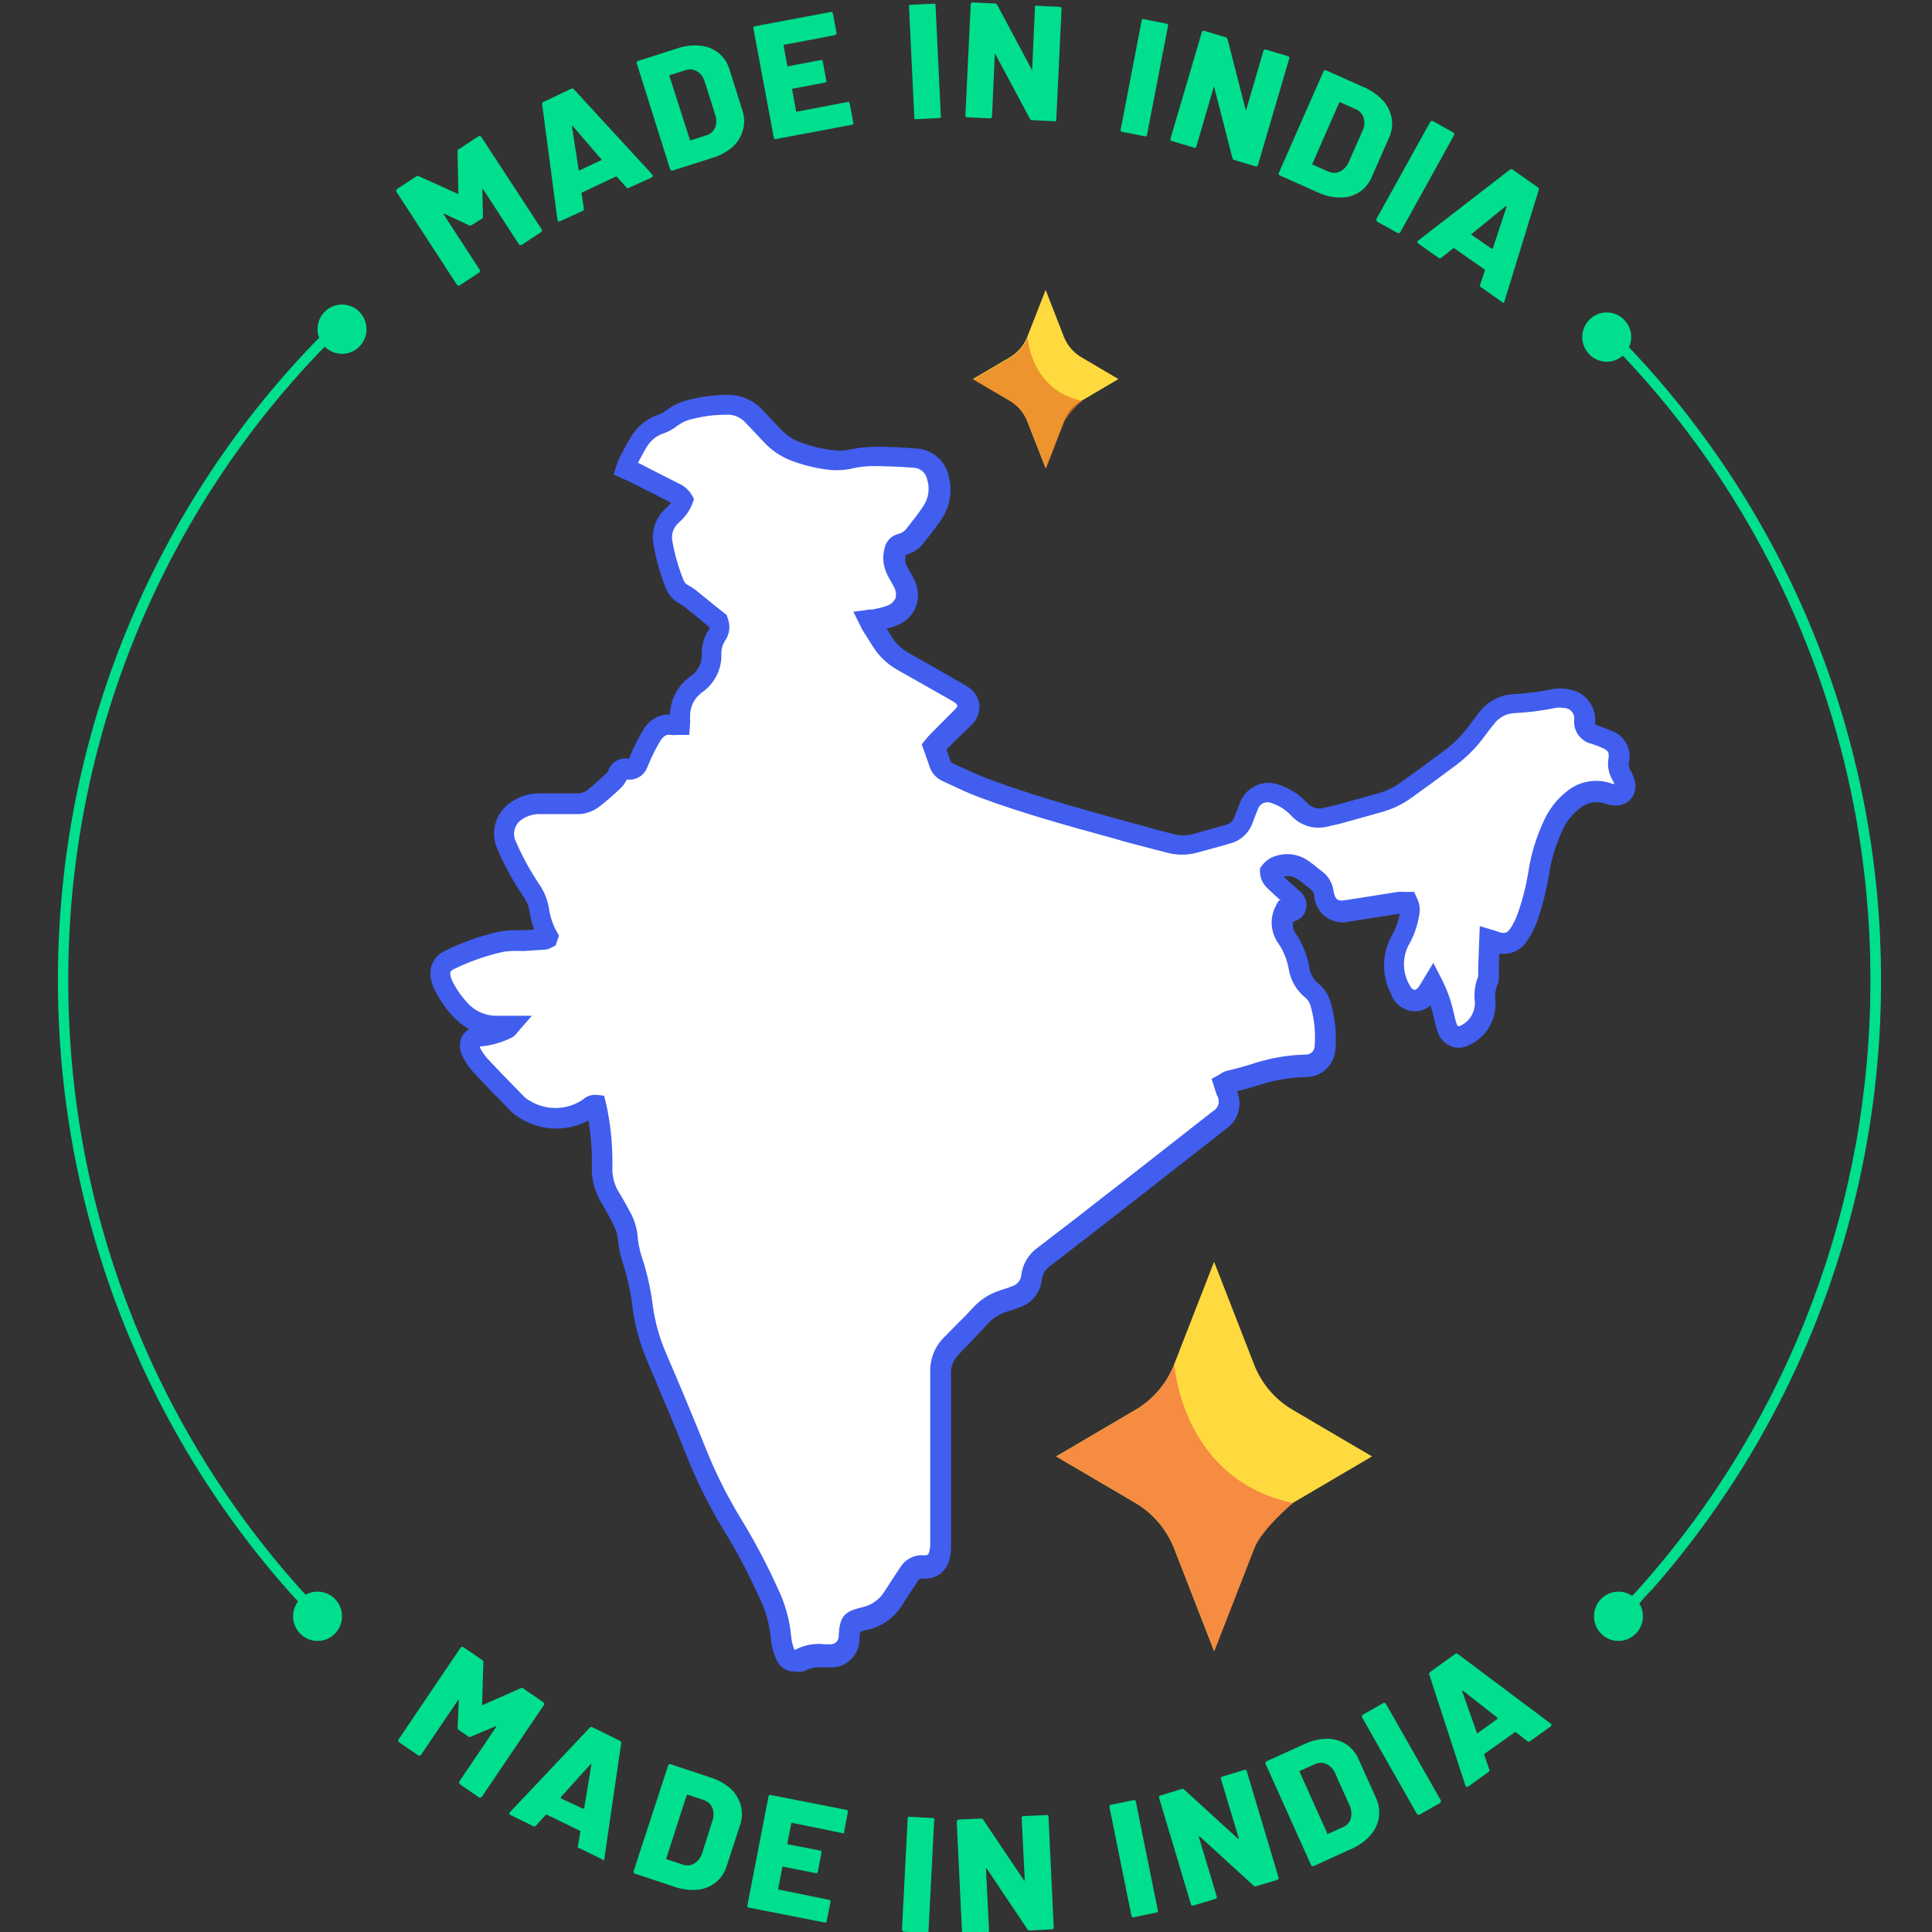 <svg width="100" height="100" viewBox="0 0 100 100" fill="none" xmlns="http://www.w3.org/2000/svg">
<rect x="0" y="0" width="100" height="100" fill="#333333" stroke="none"/>
<g clip-path="url(#clip0_5592_19868)">
<path d="M27.129 87.427L28.116 88.102C28.137 88.117 28.152 88.139 28.158 88.165C28.167 88.191 28.167 88.219 28.158 88.245L24.944 92.996C24.929 93.018 24.906 93.033 24.88 93.039C24.855 93.048 24.827 93.048 24.801 93.039L23.814 92.358C23.803 92.352 23.793 92.343 23.786 92.332C23.778 92.32 23.774 92.308 23.772 92.294C23.762 92.269 23.762 92.24 23.772 92.215L25.677 89.393C25.677 89.393 25.677 89.361 25.677 89.356C25.677 89.35 25.677 89.356 25.635 89.356L24.379 89.887C24.36 89.901 24.337 89.909 24.313 89.909C24.289 89.909 24.266 89.901 24.247 89.887L23.751 89.547C23.73 89.535 23.712 89.518 23.701 89.496C23.689 89.474 23.685 89.449 23.688 89.425L23.746 88.032C23.746 88.032 23.746 87.995 23.746 87.99C23.746 87.985 23.746 87.99 23.714 87.99L21.798 90.822C21.783 90.844 21.761 90.859 21.735 90.865C21.71 90.875 21.681 90.875 21.656 90.865L20.664 90.185C20.642 90.169 20.627 90.147 20.622 90.121C20.616 90.109 20.613 90.097 20.613 90.084C20.613 90.071 20.616 90.058 20.622 90.046L23.835 85.29C23.851 85.269 23.873 85.253 23.899 85.248C23.91 85.242 23.923 85.24 23.936 85.24C23.948 85.24 23.961 85.242 23.973 85.248L24.96 85.923C24.98 85.935 24.997 85.953 25.007 85.975C25.017 85.997 25.021 86.021 25.018 86.045L24.954 88.245C24.954 88.282 24.954 88.287 24.997 88.245L26.986 87.368C27.013 87.36 27.042 87.361 27.068 87.372C27.094 87.382 27.115 87.402 27.129 87.427Z" fill="#00DF8D"/>
<path d="M29.905 95.6L30.037 94.824C30.041 94.816 30.043 94.807 30.043 94.797C30.043 94.788 30.041 94.779 30.037 94.771L28.305 93.926C28.305 93.926 28.274 93.926 28.253 93.926L27.725 94.51C27.704 94.527 27.678 94.536 27.651 94.536C27.624 94.536 27.598 94.527 27.577 94.51L26.416 93.942C26.403 93.936 26.392 93.927 26.383 93.916C26.374 93.905 26.367 93.892 26.363 93.878C26.362 93.863 26.364 93.848 26.37 93.834C26.375 93.82 26.384 93.808 26.395 93.798L30.522 89.43C30.536 89.409 30.557 89.394 30.582 89.388C30.606 89.382 30.632 89.386 30.654 89.398L32.089 90.105C32.113 90.113 32.133 90.131 32.145 90.153C32.157 90.176 32.16 90.202 32.153 90.227L31.282 96.195C31.284 96.209 31.284 96.224 31.282 96.238C31.282 96.285 31.219 96.296 31.166 96.238L30.005 95.669C29.983 95.669 29.962 95.663 29.944 95.65C29.926 95.638 29.912 95.62 29.905 95.6ZM29.05 93.091L30.184 93.623C30.211 93.623 30.232 93.623 30.237 93.596L30.607 91.348V91.311C30.601 91.307 30.595 91.305 30.588 91.305C30.581 91.305 30.575 91.307 30.57 91.311L29.05 92.996C29.023 93.06 29.023 93.081 29.05 93.091Z" fill="#00DF8D"/>
<path d="M32.802 96.913C32.792 96.887 32.792 96.859 32.802 96.833L34.586 91.375C34.59 91.362 34.597 91.35 34.606 91.34C34.615 91.33 34.626 91.322 34.638 91.317C34.651 91.311 34.664 91.309 34.678 91.309C34.692 91.309 34.705 91.311 34.718 91.317L36.76 91.997C37.149 92.114 37.509 92.313 37.816 92.582C38.07 92.816 38.253 93.118 38.343 93.453C38.431 93.788 38.418 94.141 38.306 94.468L37.61 96.594C37.511 96.926 37.314 97.219 37.045 97.434C36.772 97.651 36.442 97.782 36.095 97.811C35.697 97.846 35.296 97.795 34.918 97.662L32.87 96.982C32.854 96.977 32.84 96.968 32.828 96.956C32.816 96.944 32.807 96.929 32.802 96.913ZM34.512 96.238L35.335 96.509C35.432 96.546 35.536 96.56 35.639 96.551C35.742 96.542 35.842 96.509 35.931 96.456C36.126 96.332 36.272 96.144 36.343 95.924L36.871 94.256C36.955 94.035 36.955 93.791 36.871 93.57C36.828 93.473 36.765 93.386 36.686 93.317C36.607 93.247 36.513 93.195 36.412 93.166L35.594 92.895C35.594 92.895 35.551 92.895 35.541 92.922L34.485 96.201C34.464 96.211 34.475 96.227 34.501 96.238H34.512Z" fill="#00DF8D"/>
<path d="M43.684 94.882C43.658 94.892 43.63 94.892 43.605 94.882L41.003 94.351C40.998 94.349 40.992 94.349 40.987 94.35C40.981 94.351 40.976 94.353 40.972 94.356C40.967 94.359 40.963 94.363 40.961 94.367C40.958 94.372 40.956 94.377 40.956 94.383L40.755 95.409C40.753 95.414 40.753 95.42 40.754 95.426C40.755 95.431 40.756 95.437 40.759 95.442C40.762 95.447 40.766 95.451 40.771 95.455C40.776 95.458 40.781 95.46 40.787 95.462L42.454 95.786C42.48 95.792 42.502 95.807 42.518 95.828C42.527 95.854 42.527 95.882 42.518 95.908L42.328 96.886C42.322 96.912 42.307 96.934 42.285 96.95C42.273 96.955 42.259 96.958 42.246 96.958C42.232 96.958 42.219 96.955 42.206 96.95L40.544 96.62C40.538 96.619 40.532 96.618 40.527 96.619C40.521 96.62 40.516 96.622 40.511 96.625C40.506 96.628 40.501 96.632 40.498 96.636C40.495 96.641 40.492 96.647 40.491 96.652L40.28 97.757C40.278 97.763 40.278 97.768 40.279 97.774C40.28 97.779 40.282 97.784 40.285 97.789C40.288 97.794 40.292 97.797 40.296 97.8C40.301 97.803 40.306 97.805 40.312 97.805L42.913 98.337C42.941 98.341 42.966 98.357 42.982 98.379C42.992 98.405 42.992 98.433 42.982 98.459L42.787 99.442C42.786 99.456 42.781 99.468 42.774 99.48C42.766 99.491 42.756 99.5 42.745 99.506C42.733 99.511 42.72 99.514 42.708 99.514C42.695 99.514 42.682 99.511 42.671 99.506L38.749 98.735C38.724 98.73 38.701 98.714 38.686 98.693C38.681 98.681 38.678 98.668 38.678 98.656C38.678 98.643 38.681 98.63 38.686 98.618L39.779 92.975C39.782 92.961 39.787 92.948 39.795 92.938C39.804 92.927 39.814 92.917 39.826 92.911C39.838 92.906 39.85 92.903 39.863 92.903C39.876 92.903 39.888 92.906 39.9 92.911L43.821 93.681C43.847 93.687 43.869 93.702 43.884 93.724C43.894 93.75 43.894 93.778 43.884 93.804L43.694 94.787C43.7 94.802 43.702 94.819 43.701 94.836C43.699 94.853 43.693 94.868 43.684 94.882Z" fill="#00DF8D"/>
<path d="M46.713 99.926C46.703 99.917 46.695 99.905 46.691 99.892C46.686 99.879 46.685 99.865 46.687 99.852L46.982 94.107C46.983 94.094 46.985 94.081 46.991 94.069C46.996 94.057 47.004 94.046 47.014 94.038C47.038 94.03 47.064 94.03 47.088 94.038L48.286 94.102C48.312 94.103 48.336 94.115 48.354 94.133C48.364 94.157 48.364 94.184 48.354 94.208L48.059 99.953C48.056 99.979 48.045 100.003 48.027 100.022C48.006 100.038 47.98 100.048 47.953 100.048L46.755 99.984C46.734 99.971 46.719 99.95 46.713 99.926Z" fill="#00DF8D"/>
<path d="M52.898 94.038C52.916 94.017 52.94 94.004 52.967 94.001L54.165 93.948C54.176 93.942 54.189 93.939 54.202 93.939C54.215 93.939 54.227 93.942 54.239 93.948C54.249 93.956 54.257 93.966 54.263 93.978C54.268 93.99 54.271 94.003 54.27 94.017L54.539 99.756C54.542 99.77 54.541 99.784 54.536 99.797C54.532 99.81 54.523 99.822 54.513 99.831C54.505 99.841 54.494 99.849 54.483 99.855C54.471 99.86 54.458 99.863 54.444 99.862L53.299 99.921C53.275 99.923 53.251 99.918 53.229 99.907C53.208 99.895 53.19 99.878 53.178 99.857L51.067 96.706C51.062 96.703 51.057 96.702 51.051 96.702C51.046 96.702 51.04 96.703 51.035 96.706C51.035 96.706 51.035 96.706 51.035 96.748L51.194 99.937C51.195 99.95 51.194 99.964 51.189 99.977C51.184 99.99 51.177 100.002 51.167 100.011C51.149 100.03 51.125 100.044 51.099 100.048L49.901 100.102C49.889 100.107 49.876 100.109 49.864 100.109C49.851 100.109 49.838 100.107 49.827 100.102C49.816 100.093 49.808 100.083 49.803 100.071C49.797 100.059 49.795 100.046 49.795 100.032L49.521 94.293C49.521 94.266 49.53 94.24 49.547 94.219C49.565 94.199 49.589 94.186 49.616 94.181L50.771 94.128C50.796 94.126 50.82 94.131 50.841 94.142C50.863 94.153 50.881 94.171 50.893 94.192L53.004 97.333C53.004 97.333 53.004 97.333 53.041 97.333C53.078 97.333 53.041 97.333 53.041 97.296L52.882 94.107C52.879 94.095 52.879 94.082 52.882 94.07C52.884 94.058 52.89 94.047 52.898 94.038Z" fill="#00DF8D"/>
<path d="M58.614 99.235C58.591 99.22 58.574 99.198 58.566 99.172L57.426 93.538C57.421 93.527 57.418 93.514 57.418 93.501C57.418 93.488 57.421 93.476 57.426 93.464C57.433 93.452 57.442 93.441 57.453 93.433C57.464 93.425 57.476 93.419 57.489 93.416L58.666 93.177C58.678 93.172 58.691 93.169 58.703 93.169C58.716 93.169 58.729 93.172 58.74 93.177C58.752 93.184 58.763 93.193 58.771 93.204C58.779 93.215 58.785 93.227 58.788 93.241L59.928 98.874C59.933 98.886 59.936 98.898 59.936 98.911C59.936 98.924 59.933 98.937 59.928 98.948C59.921 98.96 59.912 98.97 59.901 98.977C59.89 98.985 59.877 98.989 59.864 98.991L58.688 99.235C58.676 99.241 58.663 99.243 58.651 99.243C58.638 99.243 58.625 99.241 58.614 99.235Z" fill="#00DF8D"/>
<path d="M63.194 92.008C63.2 91.995 63.209 91.984 63.22 91.976C63.231 91.968 63.244 91.962 63.258 91.96L64.403 91.609C64.428 91.599 64.457 91.599 64.482 91.609C64.494 91.615 64.504 91.623 64.512 91.633C64.52 91.643 64.526 91.655 64.53 91.668L66.176 97.174C66.181 97.185 66.184 97.198 66.184 97.211C66.184 97.224 66.181 97.236 66.176 97.248C66.171 97.26 66.163 97.272 66.153 97.281C66.143 97.29 66.131 97.297 66.118 97.301L65.015 97.63C64.993 97.641 64.968 97.643 64.944 97.637C64.92 97.632 64.899 97.618 64.883 97.599L62.097 95.053C62.09 95.05 62.083 95.048 62.076 95.048C62.068 95.048 62.061 95.05 62.055 95.053C62.051 95.06 62.05 95.067 62.05 95.074C62.05 95.082 62.051 95.089 62.055 95.096L62.978 98.157C62.983 98.168 62.986 98.181 62.986 98.194C62.986 98.207 62.983 98.219 62.978 98.231C62.964 98.256 62.941 98.274 62.915 98.284L61.77 98.63C61.744 98.64 61.716 98.64 61.69 98.63C61.678 98.623 61.668 98.614 61.66 98.603C61.652 98.592 61.646 98.579 61.643 98.566L59.996 93.06C59.991 93.049 59.988 93.036 59.988 93.023C59.988 93.01 59.991 92.998 59.996 92.986C60.001 92.973 60.009 92.962 60.019 92.954C60.029 92.945 60.041 92.94 60.054 92.938L61.163 92.598C61.185 92.589 61.21 92.588 61.233 92.593C61.257 92.599 61.278 92.612 61.295 92.63L64.076 95.17C64.076 95.17 64.076 95.17 64.113 95.17C64.15 95.17 64.113 95.17 64.113 95.133L63.194 92.077C63.185 92.055 63.185 92.03 63.194 92.008Z" fill="#00DF8D"/>
<path d="M67.912 96.589C67.9 96.584 67.889 96.577 67.88 96.568C67.871 96.559 67.864 96.547 67.86 96.535L65.506 91.296C65.501 91.284 65.498 91.271 65.498 91.258C65.498 91.245 65.501 91.233 65.506 91.221C65.51 91.208 65.517 91.196 65.526 91.186C65.535 91.176 65.546 91.168 65.559 91.163L67.522 90.27C67.884 90.098 68.278 90.006 68.678 89.999C69.024 89.993 69.365 90.087 69.659 90.27C69.95 90.456 70.178 90.727 70.314 91.046L71.227 93.076C71.371 93.389 71.421 93.739 71.369 94.08C71.312 94.426 71.156 94.747 70.921 95.005C70.651 95.302 70.322 95.538 69.955 95.696L67.992 96.589C67.966 96.599 67.938 96.599 67.912 96.589ZM68.72 94.93L69.517 94.569C69.612 94.529 69.698 94.469 69.767 94.391C69.837 94.314 69.888 94.222 69.918 94.123C69.975 93.893 69.951 93.651 69.849 93.437L69.132 91.843C69.052 91.613 68.888 91.422 68.672 91.311C68.576 91.267 68.472 91.243 68.366 91.243C68.261 91.243 68.156 91.267 68.06 91.311L67.274 91.668C67.266 91.675 67.262 91.686 67.262 91.697C67.262 91.707 67.266 91.718 67.274 91.726L68.688 94.872C68.684 94.878 68.682 94.884 68.682 94.891C68.681 94.898 68.683 94.905 68.686 94.911C68.689 94.917 68.694 94.922 68.7 94.926C68.706 94.929 68.713 94.931 68.72 94.93Z" fill="#00DF8D"/>
<path d="M73.396 93.926C73.371 93.916 73.349 93.899 73.333 93.878L70.499 88.888C70.492 88.876 70.489 88.863 70.489 88.85C70.489 88.837 70.492 88.825 70.499 88.813C70.501 88.799 70.506 88.787 70.514 88.775C70.523 88.764 70.534 88.755 70.546 88.749L71.602 88.149C71.614 88.144 71.628 88.141 71.641 88.141C71.655 88.141 71.668 88.144 71.681 88.149C71.694 88.151 71.706 88.156 71.716 88.165C71.727 88.173 71.734 88.184 71.739 88.197L74.578 93.187C74.586 93.211 74.586 93.237 74.578 93.261C74.569 93.287 74.552 93.309 74.531 93.325L73.475 93.926C73.45 93.935 73.421 93.935 73.396 93.926Z" fill="#00DF8D"/>
<path d="M79.08 90.142L78.462 89.659C78.454 89.653 78.445 89.65 78.436 89.65C78.426 89.65 78.417 89.653 78.409 89.659L76.826 90.785C76.826 90.785 76.826 90.812 76.826 90.838L77.085 91.582C77.096 91.607 77.097 91.635 77.088 91.661C77.08 91.687 77.061 91.708 77.037 91.721L75.982 92.481C75.969 92.486 75.956 92.489 75.942 92.489C75.929 92.489 75.915 92.486 75.903 92.481C75.888 92.475 75.875 92.465 75.865 92.453C75.855 92.441 75.848 92.427 75.845 92.411L73.982 86.683C73.971 86.658 73.97 86.631 73.978 86.606C73.985 86.58 74.002 86.559 74.024 86.544L75.317 85.609C75.336 85.593 75.36 85.584 75.385 85.584C75.411 85.584 75.435 85.593 75.454 85.609L80.262 89.212C80.275 89.22 80.286 89.231 80.293 89.244C80.32 89.281 80.293 89.324 80.262 89.361L79.206 90.116C79.191 90.133 79.17 90.145 79.147 90.149C79.124 90.154 79.101 90.152 79.08 90.142ZM76.483 89.706L77.507 88.968C77.507 88.968 77.507 88.93 77.507 88.909L75.723 87.511C75.723 87.511 75.692 87.511 75.686 87.511C75.682 87.517 75.68 87.523 75.68 87.53C75.68 87.537 75.682 87.543 75.686 87.549L76.436 89.674C76.441 89.717 76.462 89.722 76.483 89.706Z" fill="#00DF8D"/>
<path d="M23.777 7.706L24.775 7.047C24.8 7.036 24.829 7.036 24.854 7.047C24.867 7.05 24.88 7.056 24.891 7.064C24.902 7.072 24.911 7.083 24.917 7.095L28.042 11.878C28.051 11.903 28.051 11.932 28.042 11.957C28.036 11.983 28.021 12.006 27.999 12.021L26.997 12.68C26.971 12.69 26.943 12.69 26.918 12.68C26.892 12.674 26.869 12.659 26.854 12.637L24.997 9.778C24.997 9.778 24.997 9.752 24.965 9.778C24.962 9.785 24.96 9.792 24.96 9.8C24.96 9.807 24.962 9.814 24.965 9.821L24.997 11.203C25 11.227 24.995 11.252 24.984 11.274C24.972 11.295 24.955 11.313 24.933 11.325L24.405 11.654C24.385 11.668 24.361 11.676 24.337 11.676C24.312 11.676 24.288 11.668 24.268 11.654L23.012 11.07C23.012 11.07 22.981 11.07 22.97 11.07C22.959 11.07 22.97 11.07 22.97 11.107L24.833 13.971C24.843 13.997 24.843 14.025 24.833 14.051C24.827 14.077 24.812 14.1 24.791 14.115L23.788 14.774C23.762 14.784 23.734 14.784 23.709 14.774C23.683 14.768 23.661 14.753 23.645 14.731L20.516 9.922C20.509 9.911 20.506 9.898 20.506 9.885C20.506 9.872 20.509 9.859 20.516 9.847C20.517 9.833 20.522 9.82 20.529 9.808C20.536 9.796 20.546 9.786 20.558 9.778L21.556 9.125C21.576 9.113 21.599 9.107 21.622 9.107C21.645 9.107 21.668 9.113 21.688 9.125L23.683 10.028C23.714 10.028 23.725 10.028 23.725 10.002L23.683 7.812C23.684 7.786 23.695 7.762 23.712 7.743C23.729 7.723 23.752 7.71 23.777 7.706Z" fill="#00DF8D"/>
<path d="M32.448 9.731L31.92 9.141C31.92 9.141 31.883 9.141 31.867 9.141L30.126 9.965C30.126 9.965 30.1 9.965 30.1 10.013L30.221 10.794C30.227 10.82 30.223 10.847 30.21 10.871C30.198 10.894 30.177 10.912 30.152 10.921L28.981 11.453C28.969 11.46 28.955 11.463 28.941 11.463C28.927 11.463 28.914 11.46 28.902 11.453C28.888 11.446 28.876 11.436 28.867 11.422C28.859 11.409 28.855 11.394 28.854 11.379L28.062 5.4C28.056 5.375 28.058 5.349 28.07 5.326C28.082 5.303 28.102 5.286 28.126 5.278L29.567 4.592C29.589 4.578 29.616 4.574 29.642 4.58C29.667 4.586 29.69 4.602 29.704 4.624L33.773 9.046C33.775 9.056 33.775 9.067 33.773 9.077C33.794 9.124 33.778 9.161 33.725 9.189L32.554 9.72C32.538 9.731 32.521 9.738 32.502 9.74C32.484 9.742 32.465 9.739 32.448 9.731ZM29.973 8.828L31.113 8.296C31.139 8.296 31.145 8.259 31.113 8.232L29.635 6.511C29.635 6.511 29.609 6.511 29.604 6.511C29.6 6.516 29.598 6.522 29.598 6.529C29.598 6.536 29.6 6.542 29.604 6.548L29.952 8.796C29.931 8.828 29.947 8.838 29.973 8.828Z" fill="#00DF8D"/>
<path d="M34.738 8.822C34.714 8.81 34.696 8.789 34.686 8.763L32.96 3.284C32.952 3.258 32.952 3.231 32.96 3.205C32.967 3.192 32.975 3.182 32.986 3.174C32.997 3.165 33.01 3.16 33.023 3.157L35.076 2.498C35.455 2.37 35.856 2.325 36.253 2.365C36.598 2.397 36.927 2.53 37.198 2.747C37.465 2.966 37.66 3.26 37.757 3.593L38.427 5.718C38.539 6.046 38.548 6.4 38.454 6.733C38.364 7.067 38.181 7.368 37.926 7.6C37.619 7.864 37.259 8.06 36.87 8.173L34.818 8.827C34.805 8.832 34.791 8.835 34.777 8.834C34.764 8.833 34.75 8.829 34.738 8.822ZM35.731 7.27L36.559 7.004C36.659 6.976 36.752 6.925 36.83 6.856C36.909 6.787 36.971 6.702 37.013 6.606C37.096 6.385 37.096 6.141 37.013 5.92L36.485 4.251C36.425 4.022 36.282 3.823 36.084 3.693C35.992 3.639 35.89 3.606 35.785 3.596C35.679 3.586 35.572 3.599 35.472 3.635L34.654 3.895C34.654 3.895 34.617 3.922 34.654 3.949L35.709 7.238C35.688 7.27 35.704 7.275 35.731 7.27Z" fill="#00DF8D"/>
<path d="M43.267 1.78C43.26 1.792 43.249 1.802 43.238 1.81C43.226 1.817 43.212 1.822 43.198 1.823L40.591 2.317C40.591 2.317 40.554 2.317 40.56 2.365L40.75 3.39C40.75 3.422 40.75 3.433 40.802 3.428L42.47 3.114C42.482 3.109 42.494 3.106 42.507 3.106C42.52 3.106 42.532 3.109 42.544 3.114C42.565 3.129 42.58 3.152 42.586 3.178L42.766 4.156C42.771 4.167 42.773 4.18 42.773 4.193C42.773 4.206 42.771 4.218 42.766 4.23C42.759 4.242 42.75 4.252 42.739 4.259C42.728 4.266 42.715 4.271 42.702 4.273L41.035 4.591C41.008 4.591 40.998 4.592 41.003 4.639L41.203 5.739C41.203 5.771 41.203 5.782 41.256 5.777L43.863 5.282C43.875 5.277 43.888 5.274 43.9 5.274C43.913 5.274 43.925 5.277 43.937 5.282C43.959 5.3 43.974 5.324 43.979 5.352L44.164 6.335C44.174 6.36 44.174 6.389 44.164 6.414C44.148 6.437 44.123 6.452 44.096 6.457L40.169 7.196C40.157 7.201 40.145 7.204 40.132 7.204C40.119 7.204 40.107 7.201 40.095 7.196C40.074 7.18 40.059 7.158 40.053 7.132L38.998 1.477C38.992 1.466 38.989 1.453 38.989 1.44C38.989 1.427 38.992 1.415 38.998 1.403C39.014 1.38 39.038 1.365 39.066 1.36L42.992 0.622C43.004 0.616 43.017 0.614 43.029 0.614C43.042 0.614 43.055 0.616 43.066 0.622C43.088 0.637 43.103 0.66 43.109 0.686L43.293 1.674C43.301 1.692 43.303 1.712 43.298 1.732C43.293 1.751 43.282 1.768 43.267 1.78Z" fill="#00DF8D"/>
<path d="M47.357 6.17C47.346 6.16 47.338 6.149 47.333 6.136C47.327 6.123 47.325 6.109 47.325 6.095L47.051 0.356C47.041 0.332 47.041 0.305 47.051 0.281C47.059 0.271 47.069 0.263 47.081 0.257C47.093 0.252 47.106 0.249 47.119 0.25L48.317 0.191C48.341 0.182 48.367 0.182 48.391 0.191C48.401 0.199 48.41 0.21 48.415 0.222C48.421 0.234 48.423 0.247 48.423 0.26L48.697 6C48.703 6.011 48.705 6.024 48.705 6.037C48.705 6.05 48.703 6.062 48.697 6.074C48.679 6.093 48.655 6.106 48.629 6.111L47.431 6.17C47.407 6.178 47.381 6.178 47.357 6.17Z" fill="#00DF8D"/>
<path d="M53.579 0.298C53.603 0.291 53.629 0.291 53.653 0.298L54.851 0.356C54.864 0.356 54.877 0.359 54.889 0.364C54.901 0.37 54.911 0.378 54.919 0.388C54.929 0.398 54.936 0.41 54.94 0.423C54.945 0.436 54.947 0.449 54.946 0.463L54.672 6.202C54.672 6.216 54.669 6.23 54.664 6.243C54.658 6.256 54.65 6.267 54.64 6.277C54.616 6.285 54.59 6.285 54.566 6.277L53.421 6.218C53.396 6.22 53.371 6.213 53.35 6.2C53.33 6.187 53.314 6.167 53.305 6.144L51.521 2.806C51.521 2.806 51.521 2.78 51.489 2.806C51.458 2.833 51.489 2.806 51.489 2.844L51.347 6.032C51.347 6.045 51.344 6.058 51.339 6.07C51.334 6.082 51.325 6.093 51.315 6.101C51.305 6.11 51.294 6.117 51.281 6.122C51.268 6.127 51.255 6.129 51.241 6.128L50.043 6.069C50.029 6.07 50.016 6.067 50.003 6.062C49.99 6.056 49.978 6.048 49.969 6.037C49.964 6.026 49.961 6.013 49.961 6C49.961 5.987 49.964 5.975 49.969 5.963L50.244 0.223C50.243 0.21 50.245 0.197 50.251 0.185C50.256 0.173 50.265 0.162 50.275 0.154C50.283 0.144 50.294 0.137 50.306 0.132C50.318 0.127 50.331 0.126 50.344 0.128L51.5 0.181C51.524 0.181 51.548 0.188 51.569 0.201C51.589 0.214 51.606 0.233 51.616 0.255L53.394 3.582C53.394 3.582 53.394 3.609 53.426 3.609C53.429 3.603 53.431 3.597 53.431 3.59C53.431 3.584 53.429 3.577 53.426 3.571L53.569 0.383C53.563 0.369 53.56 0.354 53.562 0.339C53.564 0.324 53.57 0.31 53.579 0.298Z" fill="#00DF8D"/>
<path d="M58.007 6.781C57.997 6.755 57.997 6.727 58.007 6.701L59.094 1.057C59.102 1.031 59.119 1.008 59.142 0.993C59.153 0.988 59.166 0.985 59.178 0.985C59.191 0.985 59.204 0.988 59.215 0.993L60.392 1.227C60.405 1.229 60.418 1.233 60.429 1.241C60.44 1.248 60.449 1.258 60.456 1.27C60.461 1.281 60.464 1.294 60.464 1.307C60.464 1.32 60.461 1.332 60.456 1.344L59.368 6.988C59.363 7.014 59.348 7.036 59.326 7.052C59.301 7.062 59.272 7.062 59.247 7.052L58.07 6.823C58.044 6.817 58.022 6.802 58.007 6.781Z" fill="#00DF8D"/>
<path d="M65.443 2.567C65.468 2.557 65.496 2.557 65.522 2.567L66.667 2.907C66.693 2.916 66.715 2.933 66.73 2.955C66.741 2.981 66.741 3.009 66.73 3.035L65.11 8.546C65.107 8.559 65.102 8.572 65.093 8.583C65.085 8.594 65.075 8.603 65.063 8.61C65.039 8.618 65.013 8.618 64.989 8.61L63.886 8.28C63.863 8.275 63.842 8.263 63.825 8.246C63.808 8.229 63.796 8.208 63.791 8.184L62.846 4.512C62.845 4.505 62.842 4.498 62.837 4.493C62.833 4.487 62.827 4.483 62.82 4.48C62.82 4.48 62.82 4.48 62.82 4.512L61.923 7.584C61.921 7.597 61.915 7.609 61.907 7.62C61.898 7.63 61.888 7.638 61.875 7.642C61.864 7.647 61.851 7.65 61.838 7.65C61.826 7.65 61.813 7.647 61.801 7.642L60.651 7.297C60.637 7.295 60.624 7.289 60.613 7.281C60.602 7.273 60.593 7.262 60.587 7.249C60.582 7.236 60.579 7.223 60.579 7.209C60.579 7.196 60.582 7.182 60.587 7.169L62.208 1.658C62.21 1.645 62.215 1.633 62.224 1.623C62.232 1.612 62.243 1.605 62.255 1.6C62.268 1.595 62.281 1.592 62.295 1.592C62.308 1.592 62.322 1.595 62.334 1.6L63.443 1.929C63.466 1.936 63.487 1.949 63.504 1.967C63.52 1.985 63.532 2.007 63.538 2.03L64.477 5.692V5.719C64.477 5.719 64.477 5.719 64.503 5.687L65.395 2.631C65.397 2.617 65.403 2.604 65.411 2.593C65.419 2.582 65.43 2.573 65.443 2.567Z" fill="#00DF8D"/>
<path d="M66.192 9.029C66.182 9.004 66.182 8.975 66.192 8.95L68.504 3.694C68.508 3.682 68.515 3.671 68.524 3.661C68.534 3.652 68.544 3.645 68.557 3.641C68.569 3.635 68.582 3.632 68.596 3.632C68.61 3.632 68.623 3.635 68.636 3.641L70.604 4.517C70.974 4.675 71.306 4.909 71.581 5.203C71.816 5.459 71.974 5.778 72.034 6.122C72.091 6.463 72.043 6.814 71.897 7.127L71 9.167C70.867 9.486 70.643 9.758 70.356 9.949C70.062 10.134 69.721 10.23 69.375 10.225C68.973 10.222 68.577 10.131 68.213 9.959L66.245 9.083C66.233 9.078 66.222 9.071 66.213 9.062C66.204 9.052 66.197 9.041 66.192 9.029ZM67.96 8.53L68.757 8.88C68.85 8.925 68.952 8.948 69.055 8.948C69.158 8.948 69.26 8.925 69.353 8.88C69.564 8.775 69.729 8.595 69.818 8.376L70.52 6.781C70.627 6.569 70.65 6.324 70.583 6.096C70.55 5.995 70.496 5.903 70.424 5.826C70.352 5.749 70.264 5.688 70.166 5.649L69.38 5.299C69.376 5.294 69.372 5.291 69.367 5.288C69.362 5.286 69.356 5.284 69.351 5.284C69.345 5.284 69.34 5.286 69.335 5.288C69.33 5.291 69.325 5.294 69.322 5.299L67.939 8.455C67.933 8.461 67.928 8.468 67.926 8.475C67.924 8.483 67.924 8.492 67.926 8.499C67.928 8.507 67.933 8.514 67.939 8.52C67.945 8.525 67.952 8.529 67.96 8.53Z" fill="#00DF8D"/>
<path d="M71.243 11.415C71.232 11.389 71.232 11.361 71.243 11.335L74.024 6.318C74.029 6.306 74.037 6.295 74.047 6.285C74.057 6.276 74.069 6.269 74.082 6.265C74.108 6.257 74.135 6.257 74.161 6.265L75.216 6.855C75.228 6.86 75.239 6.869 75.247 6.879C75.255 6.889 75.261 6.901 75.264 6.913C75.269 6.926 75.272 6.94 75.272 6.953C75.272 6.967 75.269 6.981 75.264 6.993L72.483 12.015C72.468 12.038 72.445 12.055 72.419 12.063C72.408 12.068 72.395 12.071 72.382 12.071C72.37 12.071 72.357 12.068 72.346 12.063L71.29 11.479C71.269 11.462 71.252 11.44 71.243 11.415Z" fill="#00DF8D"/>
<path d="M76.605 14.758L76.853 14.009C76.857 14.001 76.86 13.992 76.86 13.982C76.86 13.973 76.857 13.964 76.853 13.956L75.269 12.85C75.261 12.845 75.252 12.842 75.243 12.842C75.234 12.842 75.224 12.845 75.217 12.85L74.604 13.345C74.584 13.361 74.559 13.371 74.533 13.371C74.507 13.371 74.482 13.361 74.462 13.345L73.406 12.6C73.383 12.584 73.366 12.56 73.359 12.531C73.36 12.515 73.365 12.5 73.374 12.486C73.382 12.472 73.393 12.46 73.406 12.452L78.156 8.779C78.175 8.763 78.2 8.754 78.225 8.754C78.25 8.754 78.274 8.763 78.293 8.779L79.602 9.699C79.625 9.711 79.642 9.732 79.65 9.757C79.657 9.781 79.656 9.808 79.644 9.832L77.871 15.592C77.876 15.606 77.876 15.621 77.871 15.635C77.84 15.677 77.802 15.677 77.75 15.635L76.694 14.891C76.666 14.883 76.641 14.866 76.625 14.841C76.608 14.817 76.601 14.787 76.605 14.758ZM76.151 12.143L77.206 12.871C77.206 12.871 77.254 12.871 77.264 12.871L77.977 10.709C77.977 10.709 77.977 10.677 77.977 10.671C77.977 10.666 77.977 10.671 77.94 10.671L76.182 12.101C76.182 12.101 76.124 12.127 76.151 12.143Z" fill="#00DF8D"/>
<path d="M48.386 38.604C48.497 38.917 48.608 39.21 48.703 39.502C48.738 39.599 48.794 39.687 48.865 39.76C48.937 39.833 49.024 39.89 49.12 39.927C49.726 40.209 50.323 40.507 50.946 40.735C53.204 41.58 55.526 42.223 57.848 42.861C58.767 43.111 59.685 43.339 60.603 43.578C61.025 43.692 61.469 43.692 61.891 43.578C62.461 43.424 63.026 43.259 63.596 43.1C63.775 43.052 63.941 42.961 64.079 42.836C64.217 42.71 64.322 42.553 64.387 42.377C64.482 42.138 64.567 41.888 64.662 41.654C64.709 41.52 64.783 41.398 64.878 41.293C64.974 41.188 65.089 41.104 65.218 41.045C65.346 40.986 65.485 40.954 65.626 40.95C65.767 40.946 65.907 40.97 66.039 41.022C66.494 41.169 66.906 41.429 67.237 41.777C67.409 41.978 67.634 42.126 67.886 42.204C68.138 42.282 68.407 42.287 68.662 42.218C68.91 42.165 69.163 42.111 69.411 42.048C70.076 41.862 70.741 41.67 71.406 41.516C71.904 41.383 72.374 41.162 72.794 40.862C73.575 40.299 74.351 39.731 75.121 39.157C75.645 38.762 76.108 38.291 76.494 37.759C76.662 37.531 76.837 37.302 77.021 37.089C77.186 36.881 77.392 36.71 77.627 36.589C77.861 36.467 78.119 36.397 78.383 36.383C79.073 36.347 79.759 36.26 80.436 36.122C80.662 36.077 80.895 36.077 81.122 36.122C81.395 36.153 81.645 36.289 81.819 36.503C81.993 36.716 82.078 36.989 82.056 37.265C82.035 37.431 82.077 37.598 82.176 37.733C82.274 37.868 82.42 37.959 82.584 37.987C82.8 38.057 83.017 38.142 83.228 38.232C83.443 38.299 83.625 38.446 83.735 38.644C83.845 38.842 83.875 39.075 83.819 39.295C83.777 39.538 83.82 39.787 83.94 40.002C84.013 40.122 84.072 40.25 84.114 40.384C84.153 40.468 84.167 40.561 84.156 40.653C84.144 40.745 84.107 40.831 84.048 40.902C83.99 40.974 83.912 41.027 83.825 41.055C83.737 41.084 83.644 41.087 83.555 41.065C83.454 41.05 83.355 41.025 83.259 40.99C82.953 40.887 82.626 40.865 82.31 40.926C81.993 40.986 81.697 41.127 81.449 41.336C81.028 41.675 80.689 42.105 80.457 42.595C80.073 43.398 79.808 44.254 79.671 45.135C79.545 45.951 79.338 46.752 79.053 47.527C78.957 47.779 78.833 48.02 78.684 48.244C78.624 48.36 78.542 48.462 78.442 48.545C78.343 48.628 78.228 48.691 78.104 48.729C77.98 48.767 77.85 48.78 77.721 48.767C77.593 48.754 77.468 48.715 77.354 48.653L77.138 48.584C77.138 48.999 77.1 49.381 77.09 49.764C77.09 49.987 77.09 50.205 77.09 50.423C77.099 50.513 77.088 50.603 77.058 50.689C76.911 51.061 76.863 51.467 76.921 51.863C76.927 52.221 76.826 52.572 76.632 52.872C76.439 53.172 76.161 53.408 75.834 53.548C75.756 53.589 75.671 53.612 75.583 53.617C75.496 53.622 75.408 53.608 75.327 53.575C75.245 53.543 75.172 53.493 75.111 53.43C75.05 53.367 75.003 53.291 74.974 53.208C74.893 52.992 74.831 52.77 74.789 52.544C74.666 51.97 74.471 51.415 74.209 50.891L74.024 51.199C73.959 51.347 73.855 51.474 73.724 51.568C73.593 51.661 73.44 51.718 73.28 51.73C73.11 51.722 72.946 51.662 72.811 51.559C72.675 51.456 72.574 51.313 72.52 51.151C72.312 50.771 72.201 50.346 72.194 49.912C72.188 49.479 72.287 49.05 72.483 48.664C72.746 48.233 72.925 47.755 73.01 47.256C73.06 47.056 73.029 46.844 72.926 46.666C72.782 46.655 72.637 46.655 72.493 46.666L69.802 47.091C69.662 47.133 69.515 47.141 69.371 47.116C69.228 47.091 69.091 47.034 68.974 46.947C68.856 46.861 68.759 46.748 68.692 46.619C68.624 46.489 68.587 46.345 68.583 46.198C68.563 46.058 68.515 45.923 68.442 45.802C68.37 45.681 68.274 45.575 68.161 45.491C67.95 45.343 67.76 45.167 67.548 45.024C67.375 44.888 67.172 44.795 66.957 44.755C66.741 44.714 66.518 44.726 66.308 44.79C66.11 44.842 65.936 44.962 65.817 45.13C65.823 45.228 65.849 45.323 65.893 45.41C65.938 45.497 66 45.574 66.076 45.635C66.282 45.842 66.509 46.033 66.73 46.235C66.83 46.315 66.925 46.4 67.015 46.49C67.07 46.536 67.111 46.598 67.13 46.667C67.149 46.736 67.147 46.81 67.123 46.877C67.099 46.945 67.056 47.004 66.998 47.046C66.94 47.088 66.87 47.111 66.799 47.112C66.736 47.112 66.672 47.112 66.588 47.112C66.466 47.334 66.409 47.586 66.426 47.839C66.443 48.091 66.532 48.334 66.683 48.536C66.982 48.987 67.184 49.495 67.274 50.03C67.346 50.508 67.595 50.941 67.971 51.241C68.199 51.434 68.357 51.697 68.419 51.991C68.616 52.701 68.687 53.44 68.63 54.175C68.619 54.431 68.509 54.673 68.324 54.849C68.139 55.024 67.893 55.12 67.638 55.116C66.255 55.078 64.999 55.647 63.701 55.923C63.598 55.964 63.501 56.018 63.411 56.083C63.443 56.209 63.482 56.333 63.527 56.455C63.665 56.7 63.703 56.99 63.634 57.263C63.566 57.536 63.395 57.772 63.158 57.922L58.408 61.642C56.972 62.758 55.532 63.879 54.086 64.99C53.91 65.111 53.761 65.269 53.649 65.452C53.537 65.635 53.465 65.84 53.437 66.053C53.409 66.278 53.318 66.491 53.174 66.666C53.03 66.842 52.839 66.972 52.624 67.041C52.397 67.131 52.165 67.201 51.932 67.28C51.504 67.421 51.117 67.667 50.808 67.998C50.281 68.529 49.816 69.06 49.299 69.592C49.115 69.771 48.97 69.987 48.874 70.226C48.777 70.465 48.732 70.721 48.74 70.979C48.74 73.934 48.74 76.888 48.74 79.843C48.745 80.022 48.729 80.2 48.692 80.375C48.662 80.57 48.558 80.746 48.401 80.865C48.244 80.984 48.048 81.037 47.853 81.012C47.699 80.999 47.545 81.031 47.408 81.103C47.272 81.176 47.159 81.286 47.082 81.422C46.813 81.831 46.555 82.24 46.28 82.649C46.119 82.916 45.906 83.148 45.654 83.33C45.402 83.513 45.116 83.643 44.813 83.712C44.085 83.882 44.043 83.935 44 84.695C44.002 84.822 43.978 84.947 43.93 85.063C43.882 85.18 43.811 85.285 43.721 85.373C43.631 85.461 43.524 85.53 43.407 85.575C43.29 85.62 43.165 85.641 43.04 85.636C42.913 85.636 42.781 85.636 42.655 85.636C42.232 85.59 41.806 85.677 41.436 85.886C41.375 85.931 41.304 85.96 41.229 85.971C41.155 85.982 41.078 85.975 41.007 85.95C40.936 85.925 40.872 85.883 40.821 85.827C40.769 85.771 40.732 85.704 40.713 85.63C40.593 85.359 40.518 85.07 40.491 84.775C40.418 83.937 40.185 83.121 39.805 82.373C39.27 81.188 38.662 80.037 37.984 78.929C37.233 77.698 36.588 76.403 36.058 75.06C35.419 73.466 34.749 71.872 34.068 70.278C33.702 69.439 33.453 68.554 33.329 67.647C33.222 66.79 33.03 65.946 32.754 65.128C32.64 64.758 32.567 64.377 32.538 63.99C32.508 63.683 32.423 63.384 32.285 63.108C32.094 62.742 31.894 62.38 31.683 62.045C31.377 61.572 31.219 61.016 31.229 60.451C31.256 59.407 31.16 58.364 30.944 57.342L30.912 57.188C30.754 57.188 30.68 57.294 30.575 57.358C30.086 57.685 29.514 57.864 28.928 57.873C28.341 57.882 27.765 57.722 27.266 57.411C27.13 57.337 27.004 57.246 26.891 57.14C26.247 56.481 25.598 55.817 24.97 55.142C24.781 54.931 24.621 54.695 24.495 54.441C24.263 53.984 24.463 53.644 24.97 53.617C25.455 53.568 25.927 53.431 26.363 53.213C26.404 53.171 26.443 53.127 26.479 53.08C26.252 53.08 26.078 53.08 25.909 53.08C25.52 53.108 25.129 53.044 24.768 52.894C24.408 52.743 24.086 52.511 23.83 52.214C23.49 51.843 23.206 51.424 22.986 50.97C22.921 50.831 22.876 50.682 22.854 50.529C22.822 50.376 22.84 50.217 22.907 50.076C22.974 49.935 23.085 49.819 23.223 49.748C23.255 49.726 23.288 49.706 23.323 49.69C24.175 49.271 25.073 48.955 25.999 48.749C26.366 48.699 26.737 48.676 27.107 48.68L28.21 48.611C28.27 48.599 28.327 48.578 28.379 48.547C28.379 48.51 28.411 48.478 28.379 48.462C28.14 48.035 27.984 47.566 27.92 47.08C27.852 46.695 27.695 46.33 27.461 46.017C26.983 45.3 26.569 44.54 26.226 43.748C26.08 43.435 26.052 43.078 26.15 42.746C26.247 42.414 26.462 42.13 26.754 41.947C27.105 41.701 27.524 41.575 27.952 41.585C28.58 41.585 29.208 41.585 29.831 41.585C30.167 41.603 30.497 41.495 30.759 41.282C31.108 40.995 31.44 40.693 31.767 40.39C31.854 40.297 31.924 40.189 31.973 40.071C32.003 39.97 32.07 39.885 32.16 39.832C32.25 39.78 32.357 39.764 32.459 39.789C32.517 39.807 32.579 39.813 32.64 39.807C32.701 39.801 32.76 39.783 32.814 39.754C32.868 39.725 32.915 39.685 32.954 39.637C32.993 39.59 33.022 39.535 33.039 39.475C33.124 39.3 33.182 39.114 33.271 38.944C33.427 38.616 33.603 38.298 33.799 37.993C33.9 37.808 34.057 37.66 34.246 37.57C34.436 37.481 34.649 37.454 34.855 37.493C34.976 37.501 35.097 37.501 35.219 37.493C35.219 37.318 35.219 37.18 35.219 37.041C35.219 36.743 35.285 36.449 35.412 36.18C35.539 35.911 35.723 35.673 35.952 35.484L36.042 35.41C36.302 35.242 36.515 35.01 36.66 34.735C36.805 34.461 36.878 34.153 36.871 33.842C36.856 33.479 36.959 33.12 37.166 32.822C37.228 32.719 37.265 32.603 37.275 32.483C37.284 32.363 37.265 32.242 37.219 32.131C36.77 31.764 36.369 31.43 35.958 31.105C35.805 30.968 35.639 30.847 35.462 30.744C35.23 30.631 35.052 30.43 34.965 30.186C34.689 29.502 34.487 28.789 34.364 28.06C34.318 27.811 34.336 27.555 34.414 27.315C34.492 27.074 34.629 26.857 34.812 26.684C35.082 26.465 35.294 26.182 35.43 25.86C35.318 25.684 35.154 25.548 34.96 25.472C34.279 25.111 33.588 24.771 32.902 24.409C32.754 24.335 32.601 24.271 32.432 24.192C32.457 24.09 32.49 23.99 32.532 23.894C32.738 23.506 32.934 23.113 33.166 22.746C33.428 22.325 33.833 22.015 34.306 21.874C34.496 21.802 34.674 21.7 34.834 21.572C35.058 21.403 35.31 21.273 35.578 21.189C36.264 20.988 36.974 20.886 37.689 20.886C37.946 20.88 38.202 20.929 38.439 21.03C38.677 21.131 38.89 21.281 39.066 21.471C39.388 21.8 39.705 22.14 40.021 22.48C40.397 22.889 40.871 23.191 41.399 23.357C41.966 23.562 42.556 23.694 43.156 23.75C43.424 23.771 43.694 23.757 43.958 23.708C44.444 23.592 44.942 23.537 45.441 23.543C46.106 23.543 46.771 23.58 47.436 23.639C47.714 23.655 47.978 23.764 48.188 23.948C48.398 24.131 48.542 24.379 48.597 24.654C48.686 24.959 48.706 25.279 48.656 25.593C48.606 25.907 48.487 26.205 48.307 26.466C48.032 26.87 47.732 27.258 47.425 27.64C47.258 27.873 47.012 28.035 46.734 28.098C46.646 28.116 46.566 28.162 46.504 28.227C46.442 28.292 46.401 28.375 46.386 28.464C46.337 28.641 46.322 28.826 46.344 29.008C46.366 29.191 46.423 29.367 46.513 29.527C46.613 29.718 46.734 29.904 46.829 30.101C46.92 30.242 46.978 30.402 47.001 30.569C47.023 30.736 47.008 30.905 46.958 31.066C46.907 31.226 46.822 31.373 46.709 31.497C46.596 31.62 46.456 31.717 46.301 31.78C46.016 31.889 45.721 31.971 45.42 32.025C45.312 32.046 45.203 32.062 45.093 32.073C45.13 32.163 45.174 32.25 45.225 32.333C45.383 32.599 45.557 32.864 45.716 33.12C45.994 33.567 46.383 33.933 46.845 34.182C47.753 34.693 48.657 35.206 49.558 35.724C49.671 35.781 49.779 35.848 49.88 35.926C49.972 35.986 50.048 36.067 50.103 36.163C50.157 36.258 50.188 36.366 50.193 36.477C50.197 36.587 50.176 36.697 50.129 36.797C50.083 36.897 50.014 36.985 49.927 37.052C49.484 37.477 49.051 37.918 48.613 38.354C48.518 38.434 48.465 38.508 48.386 38.604Z" fill="white"/>
<path d="M41.077 86.513C40.971 86.512 40.866 86.494 40.766 86.459C40.627 86.407 40.501 86.324 40.397 86.218C40.293 86.112 40.214 85.984 40.164 85.843C40.016 85.517 39.927 85.168 39.9 84.812C39.832 84.042 39.615 83.292 39.261 82.606C38.739 81.44 38.141 80.309 37.472 79.221C36.705 77.965 36.048 76.644 35.509 75.273C34.939 73.848 34.306 72.334 33.52 70.49C33.136 69.605 32.875 68.672 32.744 67.716C32.65 66.895 32.473 66.087 32.216 65.303C32.088 64.897 32.007 64.478 31.973 64.054C31.935 63.816 31.858 63.587 31.746 63.374C31.567 63.023 31.372 62.672 31.16 62.311C30.804 61.754 30.62 61.103 30.633 60.44C30.652 59.622 30.594 58.803 30.459 57.996C29.913 58.29 29.299 58.434 28.68 58.413C28.061 58.393 27.459 58.208 26.933 57.879C26.753 57.782 26.588 57.661 26.442 57.517C25.788 56.848 25.134 56.184 24.511 55.509C24.285 55.265 24.097 54.989 23.951 54.69C23.859 54.53 23.807 54.348 23.802 54.163C23.796 53.977 23.837 53.793 23.92 53.627C24.01 53.479 24.135 53.355 24.284 53.266C23.953 53.083 23.656 52.846 23.403 52.564C23.031 52.154 22.72 51.693 22.479 51.193C22.384 51.004 22.321 50.798 22.294 50.587C22.25 50.329 22.287 50.062 22.4 49.826C22.514 49.589 22.698 49.395 22.928 49.27L23.06 49.2C23.949 48.761 24.889 48.431 25.857 48.217C26.137 48.169 26.422 48.146 26.706 48.148H27.039H27.118L27.646 48.116C27.532 47.807 27.452 47.486 27.408 47.16C27.351 46.858 27.224 46.574 27.039 46.331C26.541 45.587 26.112 44.799 25.756 43.977C25.557 43.55 25.518 43.066 25.647 42.613C25.776 42.16 26.064 41.77 26.458 41.516C26.896 41.215 27.416 41.057 27.947 41.064H28.543C28.981 41.064 29.414 41.064 29.852 41.064C30.059 41.074 30.264 41.008 30.427 40.878C30.717 40.639 31.034 40.347 31.409 40.007C31.409 40.007 31.445 39.969 31.493 39.858C31.572 39.651 31.721 39.478 31.915 39.371C32.108 39.264 32.332 39.23 32.548 39.273C32.585 39.204 32.612 39.13 32.644 39.055C32.675 38.981 32.733 38.843 32.786 38.736L32.87 38.561C33.005 38.278 33.157 38.003 33.324 37.737C33.462 37.501 33.659 37.306 33.897 37.174C34.135 37.041 34.404 36.975 34.675 36.983C34.686 36.623 34.774 36.27 34.934 35.948C35.093 35.626 35.32 35.343 35.599 35.117C35.639 35.074 35.685 35.036 35.736 35.006C35.925 34.884 36.078 34.714 36.181 34.514C36.284 34.313 36.332 34.089 36.322 33.863C36.312 33.39 36.452 32.926 36.723 32.54C36.729 32.516 36.729 32.49 36.723 32.466L36.48 32.264C36.185 32.019 35.9 31.785 35.609 31.557L35.535 31.493C35.434 31.403 35.322 31.325 35.203 31.259C34.856 31.086 34.588 30.785 34.454 30.42C34.167 29.704 33.956 28.959 33.826 28.198C33.761 27.865 33.782 27.521 33.887 27.198C33.991 26.876 34.175 26.585 34.422 26.354L34.501 26.269C34.591 26.179 34.675 26.094 34.744 26.014H34.707C34.148 25.716 33.599 25.44 33.044 25.164L32.644 24.962C32.554 24.914 32.459 24.871 32.358 24.829L31.762 24.558L31.931 24.026C31.96 23.922 31.999 23.82 32.047 23.723L32.174 23.484C32.337 23.171 32.506 22.852 32.702 22.544C33.033 22.02 33.538 21.633 34.126 21.449C34.262 21.395 34.389 21.32 34.501 21.226C34.774 21.025 35.077 20.869 35.398 20.763C36.136 20.549 36.9 20.44 37.668 20.439C37.996 20.434 38.323 20.498 38.626 20.626C38.929 20.754 39.203 20.944 39.43 21.183C39.736 21.497 40.032 21.816 40.333 22.134L40.396 22.198C40.705 22.545 41.103 22.799 41.547 22.932C42.071 23.124 42.617 23.249 43.172 23.304C43.389 23.331 43.609 23.331 43.826 23.304C44.355 23.179 44.898 23.118 45.441 23.123C45.969 23.123 46.729 23.155 47.468 23.219C47.855 23.245 48.223 23.397 48.517 23.652C48.811 23.907 49.015 24.251 49.099 24.632C49.204 25.011 49.226 25.409 49.162 25.797C49.098 26.186 48.95 26.556 48.729 26.88C48.444 27.3 48.127 27.704 47.827 28.081C47.594 28.397 47.26 28.622 46.882 28.719C46.852 28.829 46.846 28.943 46.862 29.056C46.878 29.168 46.917 29.276 46.977 29.373C47.021 29.464 47.07 29.553 47.125 29.638C47.183 29.739 47.241 29.84 47.294 29.947C47.409 30.159 47.481 30.393 47.504 30.634C47.528 30.875 47.503 31.118 47.431 31.35C47.35 31.572 47.224 31.775 47.061 31.946C46.899 32.117 46.703 32.252 46.486 32.343C46.294 32.429 46.095 32.495 45.89 32.54C45.969 32.667 46.053 32.795 46.133 32.928C46.361 33.301 46.683 33.608 47.067 33.815C47.88 34.272 48.689 34.733 49.494 35.197L49.779 35.362C49.914 35.435 50.045 35.517 50.17 35.606C50.32 35.712 50.445 35.849 50.536 36.009C50.627 36.169 50.682 36.347 50.698 36.531C50.704 36.72 50.668 36.907 50.595 37.081C50.521 37.255 50.41 37.41 50.27 37.535L49.215 38.566L48.988 38.79L49.199 39.401C49.199 39.401 49.199 39.459 49.336 39.518L49.69 39.682C50.159 39.9 50.645 40.129 51.125 40.304C53.305 41.123 55.521 41.745 57.986 42.43C58.635 42.605 59.279 42.776 59.928 42.962L60.735 43.169C61.069 43.262 61.421 43.262 61.754 43.169L63.205 42.765L63.453 42.696C63.555 42.671 63.65 42.62 63.727 42.549C63.805 42.477 63.863 42.387 63.897 42.286L64.007 41.994C64.06 41.845 64.118 41.697 64.176 41.553C64.324 41.158 64.622 40.838 65.004 40.664C65.386 40.49 65.821 40.475 66.213 40.623C66.749 40.802 67.233 41.11 67.622 41.521C67.731 41.655 67.877 41.754 68.041 41.804C68.206 41.856 68.381 41.857 68.546 41.808L68.789 41.755L69.269 41.638L70.451 41.309L71.269 41.08C71.705 40.968 72.117 40.775 72.483 40.511C73.264 39.948 74.04 39.385 74.81 38.811C75.291 38.444 75.716 38.01 76.072 37.52C76.246 37.28 76.425 37.047 76.599 36.823C76.809 36.561 77.071 36.346 77.368 36.192C77.665 36.038 77.991 35.949 78.325 35.931C78.99 35.898 79.652 35.815 80.304 35.681C80.6 35.62 80.905 35.62 81.201 35.681C81.598 35.736 81.958 35.941 82.211 36.254C82.464 36.566 82.589 36.963 82.563 37.365C82.558 37.408 82.558 37.451 82.563 37.493C82.612 37.524 82.665 37.547 82.721 37.562C82.948 37.636 83.18 37.727 83.412 37.828C83.737 37.94 84.009 38.169 84.176 38.471C84.343 38.774 84.392 39.128 84.315 39.465C84.288 39.592 84.309 39.724 84.373 39.837C84.467 39.993 84.542 40.161 84.595 40.336C84.652 40.504 84.667 40.684 84.638 40.86C84.608 41.035 84.535 41.201 84.426 41.341C84.309 41.474 84.16 41.575 83.995 41.635C83.829 41.695 83.65 41.713 83.476 41.686C83.337 41.67 83.201 41.638 83.07 41.59C82.845 41.515 82.604 41.499 82.372 41.546C82.14 41.593 81.924 41.7 81.745 41.856C81.385 42.141 81.094 42.504 80.895 42.919C80.54 43.677 80.295 44.482 80.167 45.31C80.029 46.16 79.812 46.994 79.518 47.803C79.406 48.09 79.265 48.364 79.096 48.621C78.952 48.882 78.732 49.093 78.466 49.224C78.2 49.355 77.9 49.401 77.607 49.355L77.581 50.136V50.529C77.59 50.695 77.56 50.861 77.491 51.013C77.394 51.276 77.365 51.559 77.407 51.836V51.916C77.418 52.377 77.292 52.83 77.047 53.219C76.802 53.608 76.448 53.914 76.029 54.1C75.891 54.173 75.74 54.217 75.585 54.228C75.429 54.239 75.273 54.217 75.127 54.164C74.974 54.106 74.835 54.017 74.718 53.903C74.601 53.789 74.508 53.651 74.446 53.5C74.371 53.301 74.311 53.097 74.267 52.889L74.235 52.745C74.177 52.517 74.119 52.283 74.04 52.038C73.819 52.237 73.534 52.347 73.238 52.346C72.967 52.342 72.704 52.254 72.483 52.096C72.263 51.937 72.095 51.715 72.003 51.459C71.764 51.002 71.639 50.493 71.639 49.976C71.639 49.46 71.764 48.951 72.003 48.494C72.222 48.124 72.374 47.717 72.451 47.293L71.137 47.495L69.844 47.702C69.637 47.752 69.421 47.757 69.212 47.716C69.002 47.675 68.804 47.588 68.631 47.462C68.458 47.337 68.314 47.175 68.21 46.987C68.105 46.8 68.041 46.593 68.023 46.379C68.019 46.306 67.999 46.236 67.965 46.172C67.93 46.109 67.882 46.054 67.823 46.012C67.711 45.935 67.603 45.852 67.501 45.762C67.406 45.688 67.316 45.613 67.216 45.55C67.112 45.458 66.987 45.395 66.853 45.364C66.718 45.334 66.578 45.337 66.445 45.374C66.577 45.507 66.72 45.635 66.862 45.757L67.126 45.996C67.215 46.065 67.298 46.142 67.374 46.224C67.487 46.344 67.565 46.492 67.602 46.653C67.638 46.814 67.63 46.981 67.58 47.139C67.528 47.28 67.442 47.406 67.328 47.505C67.215 47.604 67.078 47.671 66.931 47.702C66.91 47.813 66.912 47.927 66.937 48.037C66.963 48.146 67.011 48.25 67.079 48.34C67.422 48.848 67.654 49.424 67.76 50.029C67.801 50.379 67.977 50.698 68.25 50.917C68.567 51.179 68.791 51.537 68.889 51.937C69.104 52.708 69.183 53.51 69.121 54.307C69.099 54.701 68.927 55.07 68.641 55.339C68.355 55.607 67.977 55.754 67.585 55.748C66.699 55.769 65.822 55.929 64.984 56.221C64.672 56.311 64.356 56.401 64.028 56.481C64.175 56.825 64.198 57.209 64.092 57.568C63.986 57.926 63.758 58.236 63.448 58.442C61.861 59.686 60.278 60.926 58.698 62.162L58.102 62.624C56.863 63.592 55.62 64.555 54.371 65.516C54.249 65.596 54.146 65.703 54.069 65.827C53.993 65.952 53.944 66.092 53.927 66.238C53.891 66.56 53.765 66.865 53.563 67.117C53.361 67.369 53.092 67.559 52.788 67.662C52.619 67.732 52.439 67.79 52.26 67.843L52.065 67.912C51.719 68.023 51.406 68.221 51.157 68.486L50.687 68.991C50.339 69.363 49.99 69.735 49.632 70.096C49.496 70.225 49.39 70.381 49.32 70.554C49.249 70.727 49.217 70.914 49.225 71.101C49.225 73.709 49.225 76.314 49.225 78.918V79.981C49.229 80.203 49.208 80.424 49.162 80.64C49.108 80.961 48.936 81.249 48.679 81.447C48.422 81.644 48.101 81.736 47.779 81.703C47.658 81.703 47.584 81.703 47.484 81.878L47.288 82.171C47.083 82.479 46.877 82.787 46.681 83.101C46.481 83.421 46.219 83.698 45.91 83.915C45.602 84.132 45.255 84.285 44.887 84.365C44.808 84.365 44.613 84.434 44.523 84.466C44.503 84.597 44.49 84.728 44.486 84.86C44.483 85.052 44.443 85.243 44.367 85.419C44.291 85.596 44.182 85.756 44.044 85.891C43.907 86.025 43.745 86.131 43.567 86.202C43.39 86.273 43.2 86.308 43.008 86.305C42.861 86.305 42.708 86.305 42.56 86.305C42.242 86.269 41.921 86.334 41.642 86.491C41.458 86.546 41.264 86.553 41.077 86.513ZM30.817 56.672H30.902L31.271 56.715L31.398 57.246C31.624 58.309 31.723 59.396 31.694 60.483C31.69 60.939 31.82 61.387 32.068 61.769C32.29 62.13 32.496 62.502 32.691 62.88C32.855 63.212 32.959 63.573 32.997 63.943C33.025 64.287 33.089 64.627 33.187 64.957C33.477 65.809 33.678 66.689 33.789 67.583C33.905 68.443 34.142 69.282 34.491 70.075C35.282 71.919 35.916 73.439 36.485 74.858C37.003 76.172 37.634 77.438 38.37 78.642C39.061 79.771 39.681 80.942 40.227 82.149C40.629 82.96 40.876 83.84 40.955 84.743C40.979 84.972 41.037 85.196 41.13 85.407C41.592 85.153 42.12 85.047 42.644 85.104C42.751 85.112 42.859 85.112 42.966 85.104C43.025 85.11 43.085 85.102 43.141 85.082C43.197 85.062 43.248 85.03 43.29 84.988C43.332 84.946 43.365 84.895 43.386 84.839C43.406 84.783 43.414 84.723 43.409 84.663C43.468 83.664 43.673 83.419 44.629 83.191C44.864 83.141 45.086 83.044 45.283 82.905C45.48 82.766 45.647 82.589 45.774 82.383C45.974 82.07 46.18 81.756 46.386 81.443L46.581 81.15C46.706 80.937 46.889 80.763 47.107 80.649C47.325 80.534 47.571 80.483 47.816 80.502C47.985 80.502 48.064 80.502 48.112 80.268C48.14 80.135 48.153 80 48.149 79.864V78.801C48.149 76.197 48.149 73.593 48.149 70.989C48.141 70.662 48.2 70.336 48.323 70.033C48.445 69.729 48.629 69.454 48.861 69.225C49.209 68.874 49.552 68.513 49.916 68.162L50.392 67.657C50.759 67.262 51.22 66.968 51.732 66.802L51.938 66.733C52.092 66.687 52.243 66.634 52.392 66.573C52.513 66.538 52.622 66.468 52.704 66.372C52.787 66.275 52.839 66.157 52.856 66.031C52.889 65.743 52.981 65.465 53.127 65.215C53.274 64.965 53.471 64.748 53.706 64.58C54.951 63.631 56.193 62.671 57.432 61.7L58.028 61.237L62.778 57.517C62.849 57.479 62.911 57.426 62.96 57.362C63.01 57.299 63.045 57.225 63.065 57.146C63.084 57.068 63.087 56.986 63.073 56.906C63.059 56.826 63.028 56.75 62.983 56.683C62.947 56.587 62.915 56.486 62.883 56.375L62.714 55.843L63.094 55.631L63.173 55.583C63.281 55.507 63.4 55.452 63.527 55.418C63.907 55.333 64.282 55.227 64.672 55.115C65.612 54.787 66.596 54.608 67.591 54.584C67.65 54.586 67.708 54.576 67.763 54.555C67.818 54.534 67.868 54.502 67.911 54.461C67.953 54.419 67.987 54.37 68.01 54.315C68.033 54.261 68.045 54.202 68.045 54.143C68.101 53.471 68.037 52.794 67.855 52.145C67.822 51.961 67.732 51.793 67.596 51.666C67.113 51.288 66.792 50.739 66.699 50.13C66.615 49.666 66.436 49.224 66.171 48.834C65.966 48.551 65.846 48.215 65.824 47.866C65.803 47.516 65.881 47.168 66.05 46.862L66.187 46.607H66.287L66.124 46.458C65.955 46.309 65.786 46.155 65.627 45.996C65.501 45.885 65.399 45.749 65.328 45.596C65.257 45.443 65.219 45.277 65.216 45.108V44.949L65.306 44.822C65.494 44.56 65.766 44.373 66.076 44.29C66.362 44.204 66.665 44.186 66.959 44.239C67.253 44.291 67.531 44.413 67.77 44.593C67.893 44.677 68.011 44.767 68.124 44.864C68.208 44.933 68.293 45.002 68.382 45.066C68.558 45.188 68.706 45.345 68.817 45.528C68.928 45.711 68.999 45.916 69.026 46.129C69.105 46.559 69.232 46.66 69.649 46.591L70.937 46.389L72.34 46.166C72.475 46.153 72.612 46.153 72.747 46.166H73.201L73.338 46.485C73.479 46.752 73.522 47.061 73.459 47.356C73.372 47.919 73.181 48.46 72.894 48.951C72.737 49.265 72.66 49.613 72.669 49.964C72.678 50.316 72.774 50.66 72.947 50.965C73.069 51.23 73.185 51.23 73.227 51.23C73.269 51.23 73.348 51.231 73.517 50.949L74.188 49.838L74.62 50.673C74.905 51.233 75.116 51.827 75.248 52.442L75.285 52.596C75.313 52.743 75.354 52.887 75.407 53.027C75.421 53.061 75.445 53.091 75.475 53.112C75.498 53.119 75.522 53.119 75.544 53.112C75.778 53.015 75.978 52.851 76.119 52.64C76.261 52.429 76.338 52.181 76.341 51.927V51.847C76.283 51.404 76.341 50.953 76.51 50.54V50.433C76.51 50.311 76.51 50.189 76.51 50.061L76.594 47.936L77.338 48.159L77.502 48.212C77.887 48.361 78.029 48.297 78.209 48.005C78.333 47.81 78.437 47.604 78.52 47.388C78.791 46.646 78.989 45.879 79.111 45.098C79.257 44.165 79.538 43.259 79.945 42.409C80.212 41.846 80.603 41.353 81.09 40.969C81.405 40.707 81.78 40.531 82.181 40.457C82.582 40.383 82.995 40.412 83.381 40.543C83.44 40.567 83.502 40.583 83.566 40.591C83.532 40.496 83.488 40.405 83.434 40.32C83.256 39.997 83.193 39.622 83.254 39.257C83.296 38.949 83.254 38.869 82.975 38.726C82.78 38.64 82.581 38.563 82.378 38.497C82.102 38.435 81.858 38.273 81.693 38.042C81.528 37.811 81.452 37.527 81.481 37.243C81.49 37.168 81.483 37.092 81.46 37.02C81.438 36.948 81.401 36.882 81.351 36.825C81.301 36.769 81.24 36.724 81.171 36.694C81.102 36.663 81.028 36.647 80.953 36.648C80.798 36.617 80.638 36.617 80.484 36.648C79.779 36.791 79.064 36.88 78.346 36.914C78.153 36.927 77.965 36.981 77.793 37.072C77.623 37.164 77.473 37.291 77.354 37.445C77.18 37.652 77.016 37.87 76.853 38.093C76.436 38.665 75.938 39.171 75.375 39.597C74.601 40.178 73.822 40.749 73.037 41.309C72.567 41.644 72.042 41.893 71.486 42.042L70.673 42.271L69.485 42.6C69.306 42.65 69.13 42.692 68.958 42.727L68.725 42.781C68.38 42.869 68.018 42.86 67.678 42.754C67.338 42.648 67.034 42.449 66.799 42.18C66.527 41.898 66.19 41.687 65.817 41.569C65.749 41.539 65.675 41.523 65.6 41.524C65.525 41.525 65.451 41.542 65.384 41.574C65.316 41.605 65.255 41.651 65.206 41.708C65.157 41.765 65.121 41.832 65.1 41.904C65.042 42.037 64.994 42.17 64.941 42.303C64.889 42.435 64.868 42.51 64.825 42.616C64.731 42.868 64.579 43.093 64.38 43.274C64.182 43.454 63.944 43.584 63.685 43.652L63.437 43.727L61.975 44.131C61.457 44.273 60.91 44.273 60.392 44.131L59.59 43.923C58.936 43.753 58.281 43.589 57.632 43.392C55.147 42.712 52.883 42.084 50.687 41.266C50.159 41.069 49.658 40.836 49.172 40.607L48.824 40.443C48.661 40.377 48.514 40.276 48.393 40.147C48.272 40.019 48.179 39.866 48.122 39.698C48.059 39.507 47.99 39.316 47.916 39.114L47.711 38.524L47.964 38.216C48.013 38.149 48.068 38.087 48.127 38.03L48.391 37.764C48.74 37.413 49.088 37.062 49.447 36.701C49.503 36.658 49.541 36.596 49.552 36.526C49.531 36.467 49.492 36.417 49.442 36.382C49.369 36.33 49.293 36.282 49.215 36.239L48.898 36.058L46.47 34.682C45.928 34.384 45.473 33.948 45.151 33.417C45.061 33.268 44.966 33.119 44.871 32.971L44.66 32.636C44.617 32.568 44.58 32.497 44.549 32.423L44.169 31.663L45.045 31.546C45.087 31.552 45.13 31.552 45.172 31.546L45.436 31.488C45.616 31.453 45.793 31.401 45.964 31.334C46.136 31.262 46.276 31.127 46.354 30.956C46.401 30.759 46.37 30.552 46.27 30.377C46.228 30.292 46.18 30.207 46.133 30.127C46.085 30.047 46.006 29.909 45.953 29.798C45.713 29.358 45.654 28.841 45.79 28.358C45.831 28.175 45.925 28.008 46.059 27.878C46.193 27.748 46.361 27.66 46.544 27.624C46.699 27.583 46.834 27.487 46.924 27.353C47.215 26.992 47.515 26.609 47.779 26.216C47.917 26.017 48.008 25.79 48.046 25.55C48.083 25.311 48.066 25.066 47.995 24.834C47.968 24.667 47.885 24.514 47.759 24.401C47.633 24.288 47.473 24.221 47.304 24.212C46.592 24.154 45.879 24.133 45.341 24.122C44.884 24.114 44.428 24.166 43.985 24.276C43.673 24.333 43.356 24.351 43.04 24.329C42.41 24.271 41.79 24.135 41.193 23.925C40.563 23.732 39.995 23.375 39.546 22.889L39.483 22.825C39.193 22.512 38.897 22.198 38.602 21.89C38.478 21.749 38.325 21.637 38.154 21.564C37.982 21.49 37.796 21.456 37.609 21.465C36.94 21.464 36.274 21.557 35.63 21.741C35.42 21.815 35.221 21.919 35.039 22.049C34.836 22.211 34.608 22.338 34.364 22.427C34.011 22.535 33.708 22.767 33.509 23.08C33.34 23.352 33.187 23.639 33.029 23.941V23.968H33.055L33.456 24.17C33.984 24.452 34.57 24.733 35.119 25.02C35.407 25.144 35.649 25.356 35.81 25.626L35.921 25.828L35.847 26.041C35.71 26.413 35.481 26.744 35.182 27.003L35.103 27.082C34.98 27.195 34.887 27.338 34.834 27.497C34.78 27.656 34.767 27.826 34.797 27.991C34.919 28.678 35.11 29.351 35.367 30C35.407 30.124 35.494 30.227 35.609 30.287C35.799 30.386 35.976 30.507 36.137 30.648L36.211 30.707C36.501 30.935 36.786 31.174 37.087 31.419L37.615 31.833L37.662 31.987C37.738 32.178 37.766 32.384 37.744 32.588C37.722 32.792 37.651 32.987 37.536 33.156C37.393 33.365 37.324 33.616 37.34 33.869C37.349 34.265 37.256 34.658 37.071 35.008C36.887 35.359 36.616 35.657 36.285 35.872L36.248 35.909C36.079 36.05 35.944 36.227 35.852 36.428C35.761 36.628 35.716 36.847 35.72 37.068C35.72 37.174 35.72 37.275 35.72 37.387L35.678 38.04H35.071C34.959 38.053 34.846 38.053 34.733 38.04C34.549 38.008 34.39 38.04 34.206 38.306C34.06 38.537 33.93 38.776 33.815 39.023L33.725 39.204C33.685 39.281 33.65 39.361 33.62 39.443C33.583 39.539 33.541 39.635 33.498 39.73C33.417 39.937 33.268 40.111 33.077 40.222C32.885 40.334 32.662 40.378 32.443 40.347C32.366 40.516 32.258 40.669 32.126 40.798C31.73 41.165 31.403 41.458 31.071 41.712C30.712 42.008 30.257 42.16 29.794 42.138C29.371 42.138 28.949 42.138 28.527 42.138H27.925C27.607 42.133 27.294 42.226 27.028 42.403C26.842 42.52 26.704 42.701 26.643 42.913C26.582 43.125 26.6 43.352 26.696 43.551C27.029 44.315 27.428 45.047 27.889 45.741C28.161 46.121 28.341 46.559 28.416 47.022C28.474 47.441 28.608 47.846 28.812 48.217L28.933 48.43L28.759 48.935L28.522 49.057C28.424 49.111 28.316 49.144 28.205 49.153L27.15 49.222H27.065H26.691C26.471 49.218 26.252 49.233 26.036 49.27C25.151 49.467 24.292 49.769 23.477 50.168L23.408 50.21C23.345 50.247 23.287 50.279 23.308 50.46C23.323 50.556 23.352 50.648 23.392 50.736C23.588 51.144 23.842 51.52 24.147 51.852C24.346 52.091 24.598 52.28 24.881 52.406C25.165 52.531 25.473 52.589 25.783 52.575C25.909 52.575 26.031 52.575 26.173 52.575H27.53L26.727 53.5C26.662 53.591 26.575 53.664 26.474 53.712C25.978 53.958 25.441 54.111 24.891 54.164H24.838V54.212C24.941 54.422 25.073 54.617 25.229 54.791C25.841 55.45 26.49 56.109 27.113 56.747C27.195 56.833 27.291 56.905 27.398 56.959C27.815 57.223 28.3 57.359 28.793 57.35C29.285 57.342 29.765 57.19 30.174 56.912C30.349 56.75 30.58 56.664 30.817 56.672Z" fill="#415EEF"/>
<path d="M60.772 70.622L62.841 65.308L64.91 70.622C65.293 71.613 66.001 72.444 66.915 72.976L71.016 75.384L66.915 77.791C66.003 78.326 65.296 79.156 64.91 80.145L62.841 85.46L60.772 80.145C60.382 79.158 59.676 78.33 58.767 77.791L54.666 75.384L58.767 72.976C59.68 72.442 60.387 71.612 60.772 70.622Z" fill="#FFDA3E"/>
<path d="M66.926 77.791C66.926 77.791 65.305 79.157 64.92 80.145L62.852 85.46L60.783 80.145C60.393 79.158 59.687 78.33 58.777 77.791L54.677 75.384L58.777 72.976C59.691 72.442 60.398 71.612 60.783 70.622C60.783 70.622 61.168 76.595 66.926 77.791Z" fill="#F68B42"/>
<path d="M53.167 17.447L54.123 15.007L55.072 17.447C55.255 17.896 55.582 18.27 56.001 18.509L57.891 19.62L56.001 20.731C55.582 20.971 55.255 21.345 55.072 21.794L54.123 24.238L53.167 21.794C52.987 21.345 52.661 20.971 52.244 20.731L50.355 19.62L52.244 18.509C52.661 18.27 52.987 17.895 53.167 17.447Z" fill="#FFDA3E"/>
<path opacity="0.69" d="M56.023 20.753C55.653 21.049 55.338 21.408 55.094 21.815L54.144 24.26L53.189 21.815C53.008 21.367 52.683 20.992 52.265 20.753L50.376 19.642L52.265 18.531C52.683 18.291 53.008 17.917 53.189 17.468C53.189 17.468 53.347 20.2 56.023 20.753Z" fill="#E57428"/>
<path d="M16.315 83.845C15.872 83.382 15.423 82.899 14.99 82.415C7.262 73.708 2.993 62.436 3 50.758C2.987 44.542 4.192 38.386 6.547 32.64C8.901 26.895 12.359 21.674 16.721 17.277L17.096 17.649C12.782 22 9.364 27.166 7.036 32.85C4.709 38.535 3.518 44.625 3.533 50.774C3.526 62.322 7.748 73.466 15.392 82.075C15.819 82.559 16.257 83.037 16.7 83.494L16.315 83.845Z" fill="#00DF8D"/>
<path d="M16.436 84.934C17.136 84.934 17.703 84.363 17.703 83.659C17.703 82.954 17.136 82.383 16.436 82.383C15.737 82.383 15.17 82.954 15.17 83.659C15.17 84.363 15.737 84.934 16.436 84.934Z" fill="#00DF8D"/>
<path d="M17.703 18.314C18.402 18.314 18.97 17.743 18.97 17.039C18.97 16.334 18.402 15.763 17.703 15.763C17.003 15.763 16.436 16.334 16.436 17.039C16.436 17.743 17.003 18.314 17.703 18.314Z" fill="#00DF8D"/>
<path d="M84.811 83.037L84.42 82.676C84.647 82.431 84.869 82.181 85.091 81.932C92.648 73.339 96.818 62.257 96.812 50.779C96.842 38.538 92.105 26.774 83.618 18.011L83.993 17.639C92.588 26.495 97.388 38.395 97.361 50.779C97.367 62.387 93.148 73.595 85.502 82.282C85.26 82.506 85.048 82.766 84.811 83.037Z" fill="#00DF8D"/>
<path d="M83.771 84.934C84.471 84.934 85.038 84.363 85.038 83.659C85.038 82.954 84.471 82.383 83.771 82.383C83.072 82.383 82.505 82.954 82.505 83.659C82.505 84.363 83.072 84.934 83.771 84.934Z" fill="#00DF8D"/>
<path d="M83.164 18.723C83.864 18.723 84.431 18.152 84.431 17.447C84.431 16.743 83.864 16.172 83.164 16.172C82.465 16.172 81.898 16.743 81.898 17.447C81.898 18.152 82.465 18.723 83.164 18.723Z" fill="#00DF8D"/>
</g>
<defs>
<clipPath id="clip0_5592_19868">
<rect width="100" height="100" fill="white"/>
</clipPath>
</defs>
</svg>
